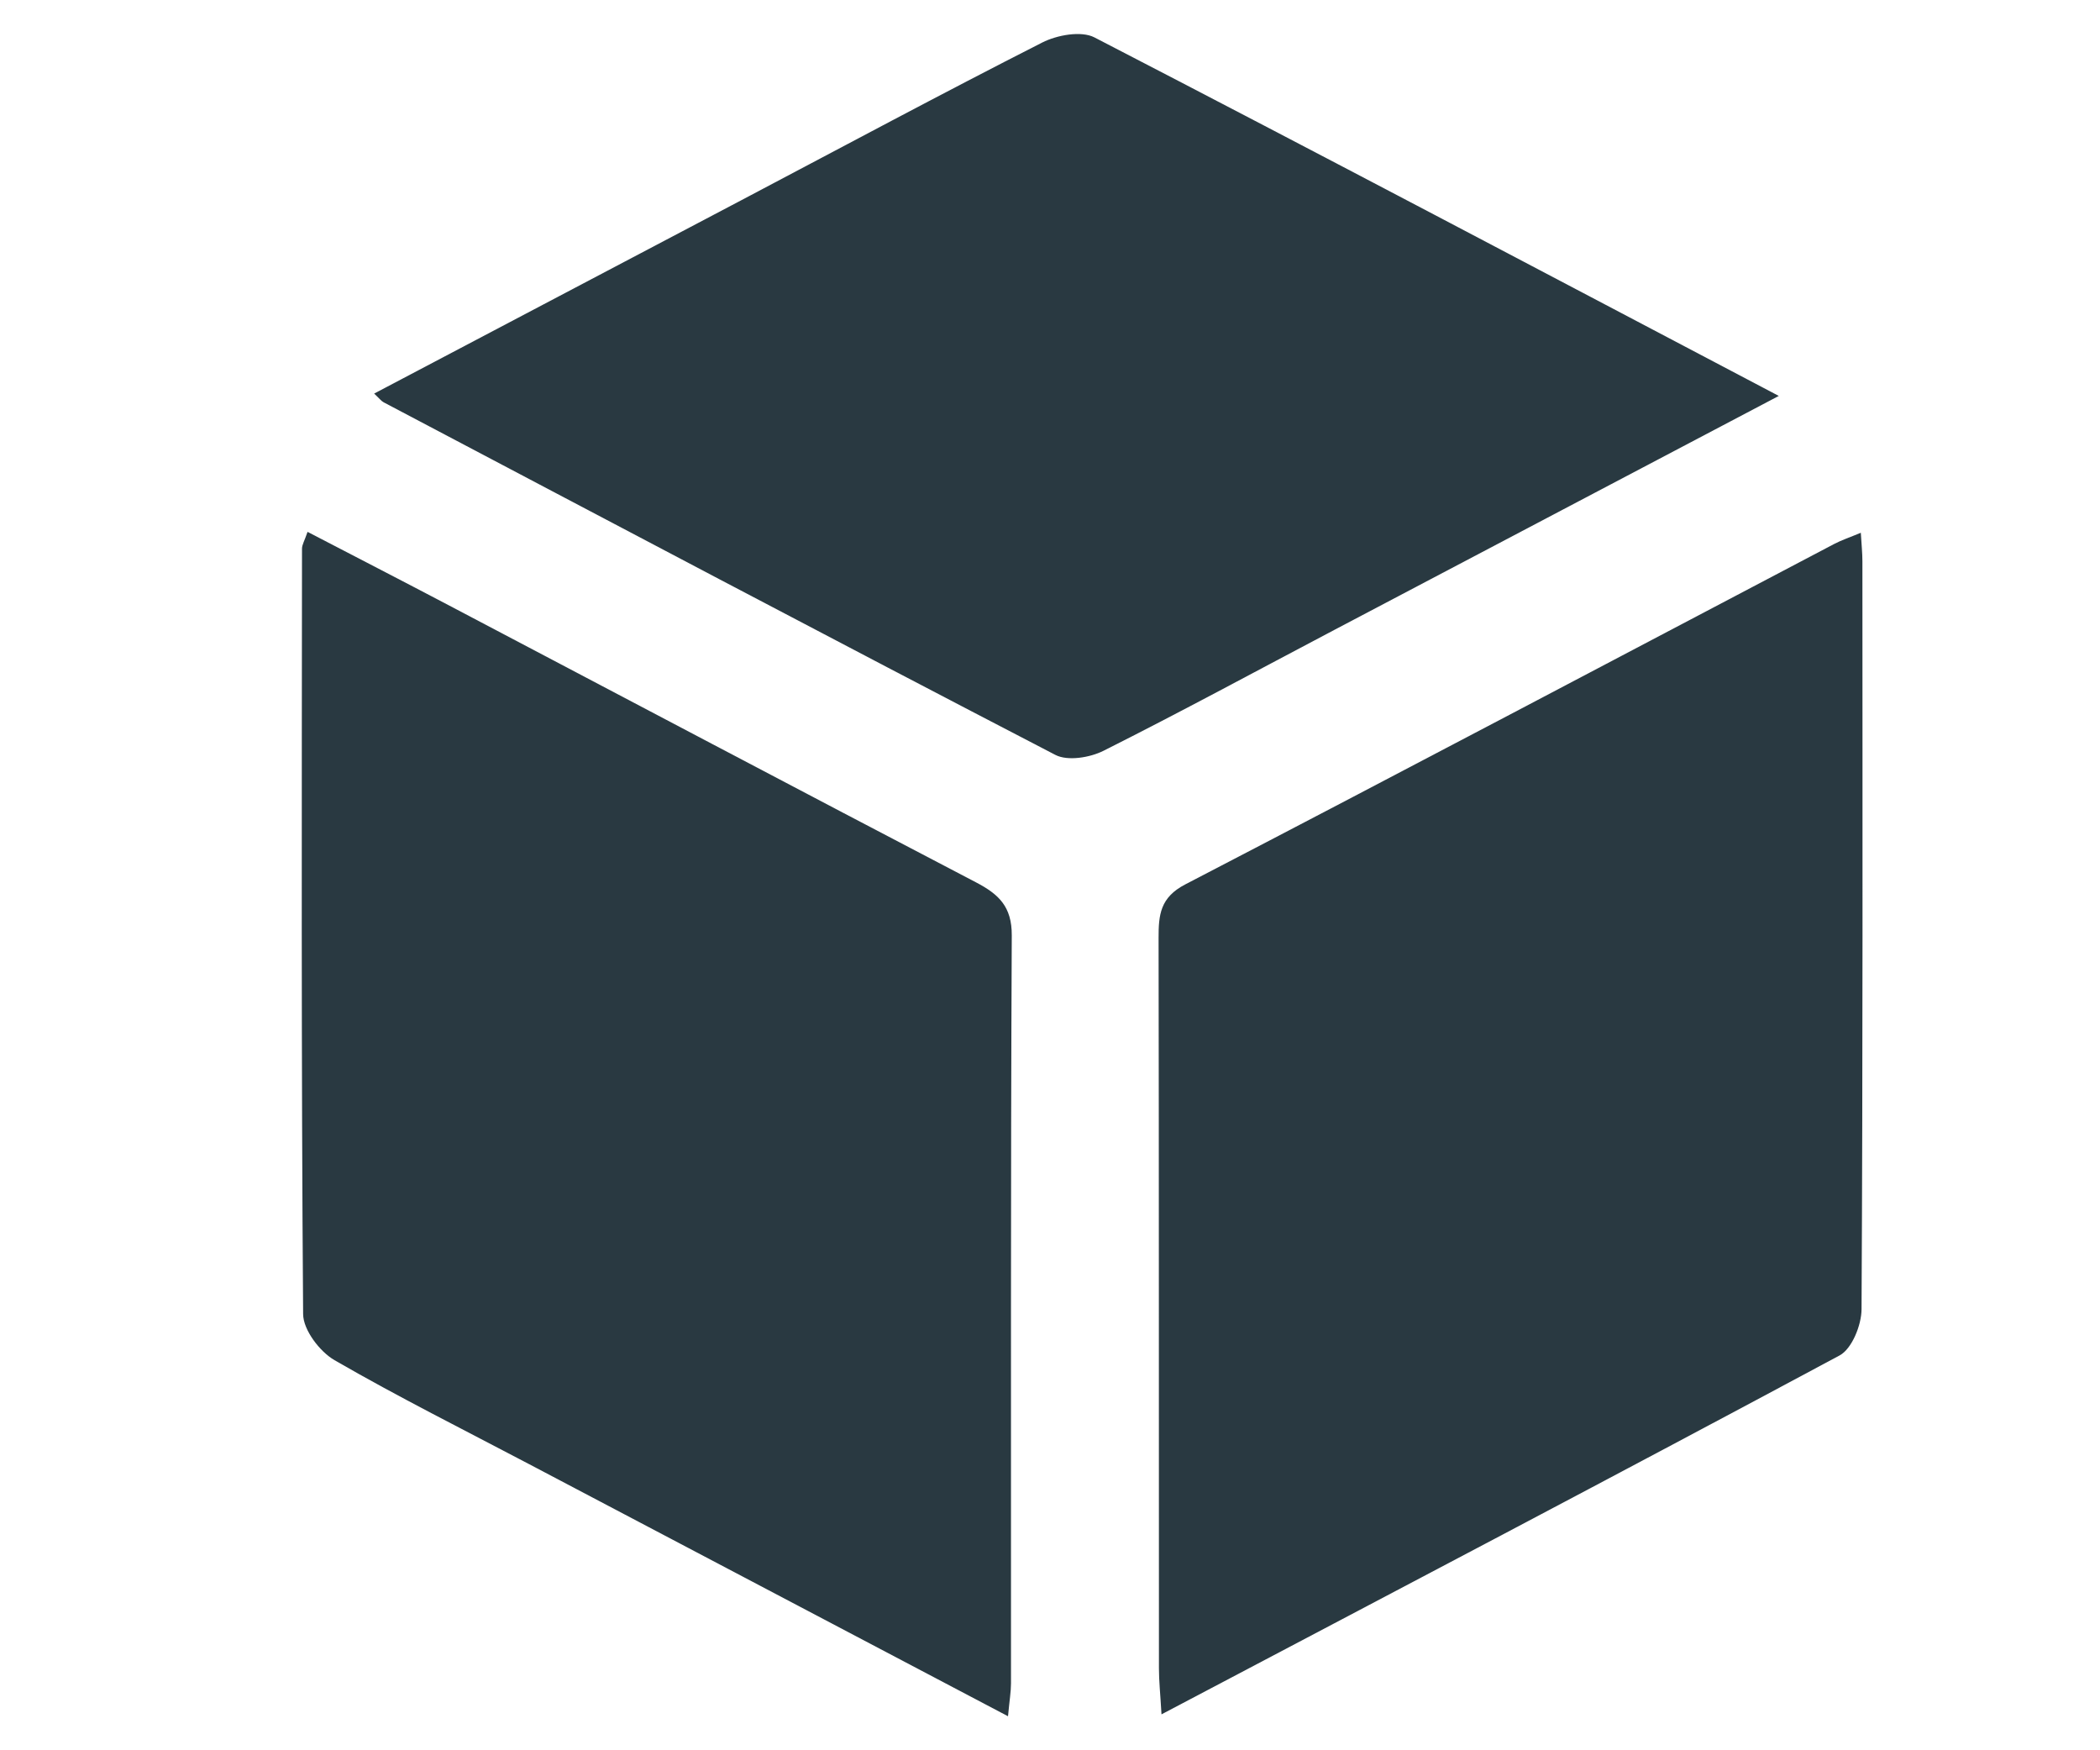 <?xml version="1.0" encoding="UTF-8"?>
<svg id="Camada_1" data-name="Camada 1" xmlns="http://www.w3.org/2000/svg" viewBox="0 0 1296 1080">
  <defs>
    <style>
      .cls-1 {
        fill: #293941;
        stroke-width: 0px;
      }
    </style>
  </defs>
  <path class="cls-1" d="M622.09,1059c-101.43-53.39-198.5-104.47-295.55-155.56-40.17-21.15-80.82-41.46-120.09-64.15-9.16-5.29-19.31-18.68-19.38-28.41-1.18-157.44-.82-314.89-.69-472.34,0-2.41,1.54-4.82,3.43-10.36,29.63,15.4,58.36,30.18,86.95,45.21,108.47,57.02,216.8,114.3,325.44,170.99,14.05,7.33,22.3,14.89,22.21,32.83-.74,153.8-.41,307.61-.48,461.42,0,5.18-.9,10.36-1.84,20.38Z"/>
  <path class="cls-1" d="M716.81,1057.84c-.73-12.67-1.58-20.55-1.58-28.43-.08-150.21.04-300.42-.22-450.63-.02-14.29.97-25.02,16.48-33.07,133.75-69.45,266.96-139.92,400.37-210.01,4.61-2.42,9.62-4.07,16.53-6.96.43,7.36.98,12.49.98,17.61.05,153.85.3,307.7-.53,461.55-.05,9.76-5.94,24.38-13.55,28.47-137.57,73.79-275.83,146.3-418.49,221.47Z"/>
  <path class="cls-1" d="M1097.76,244.31c-94.83,49.91-184.66,97.16-274.46,144.46-47.38,24.95-94.46,50.49-142.31,74.51-8.41,4.22-22.1,6.46-29.67,2.53-138.52-71.86-276.48-144.8-414.54-217.56-1.5-.79-2.6-2.34-5.88-5.39,76.2-40.11,151.4-79.69,226.59-119.3,61.82-32.57,123.38-65.63,185.66-97.29,9.17-4.66,24.09-7.41,32.29-3.18,139.31,72.03,277.97,145.3,422.32,221.21Z"/>
</svg>